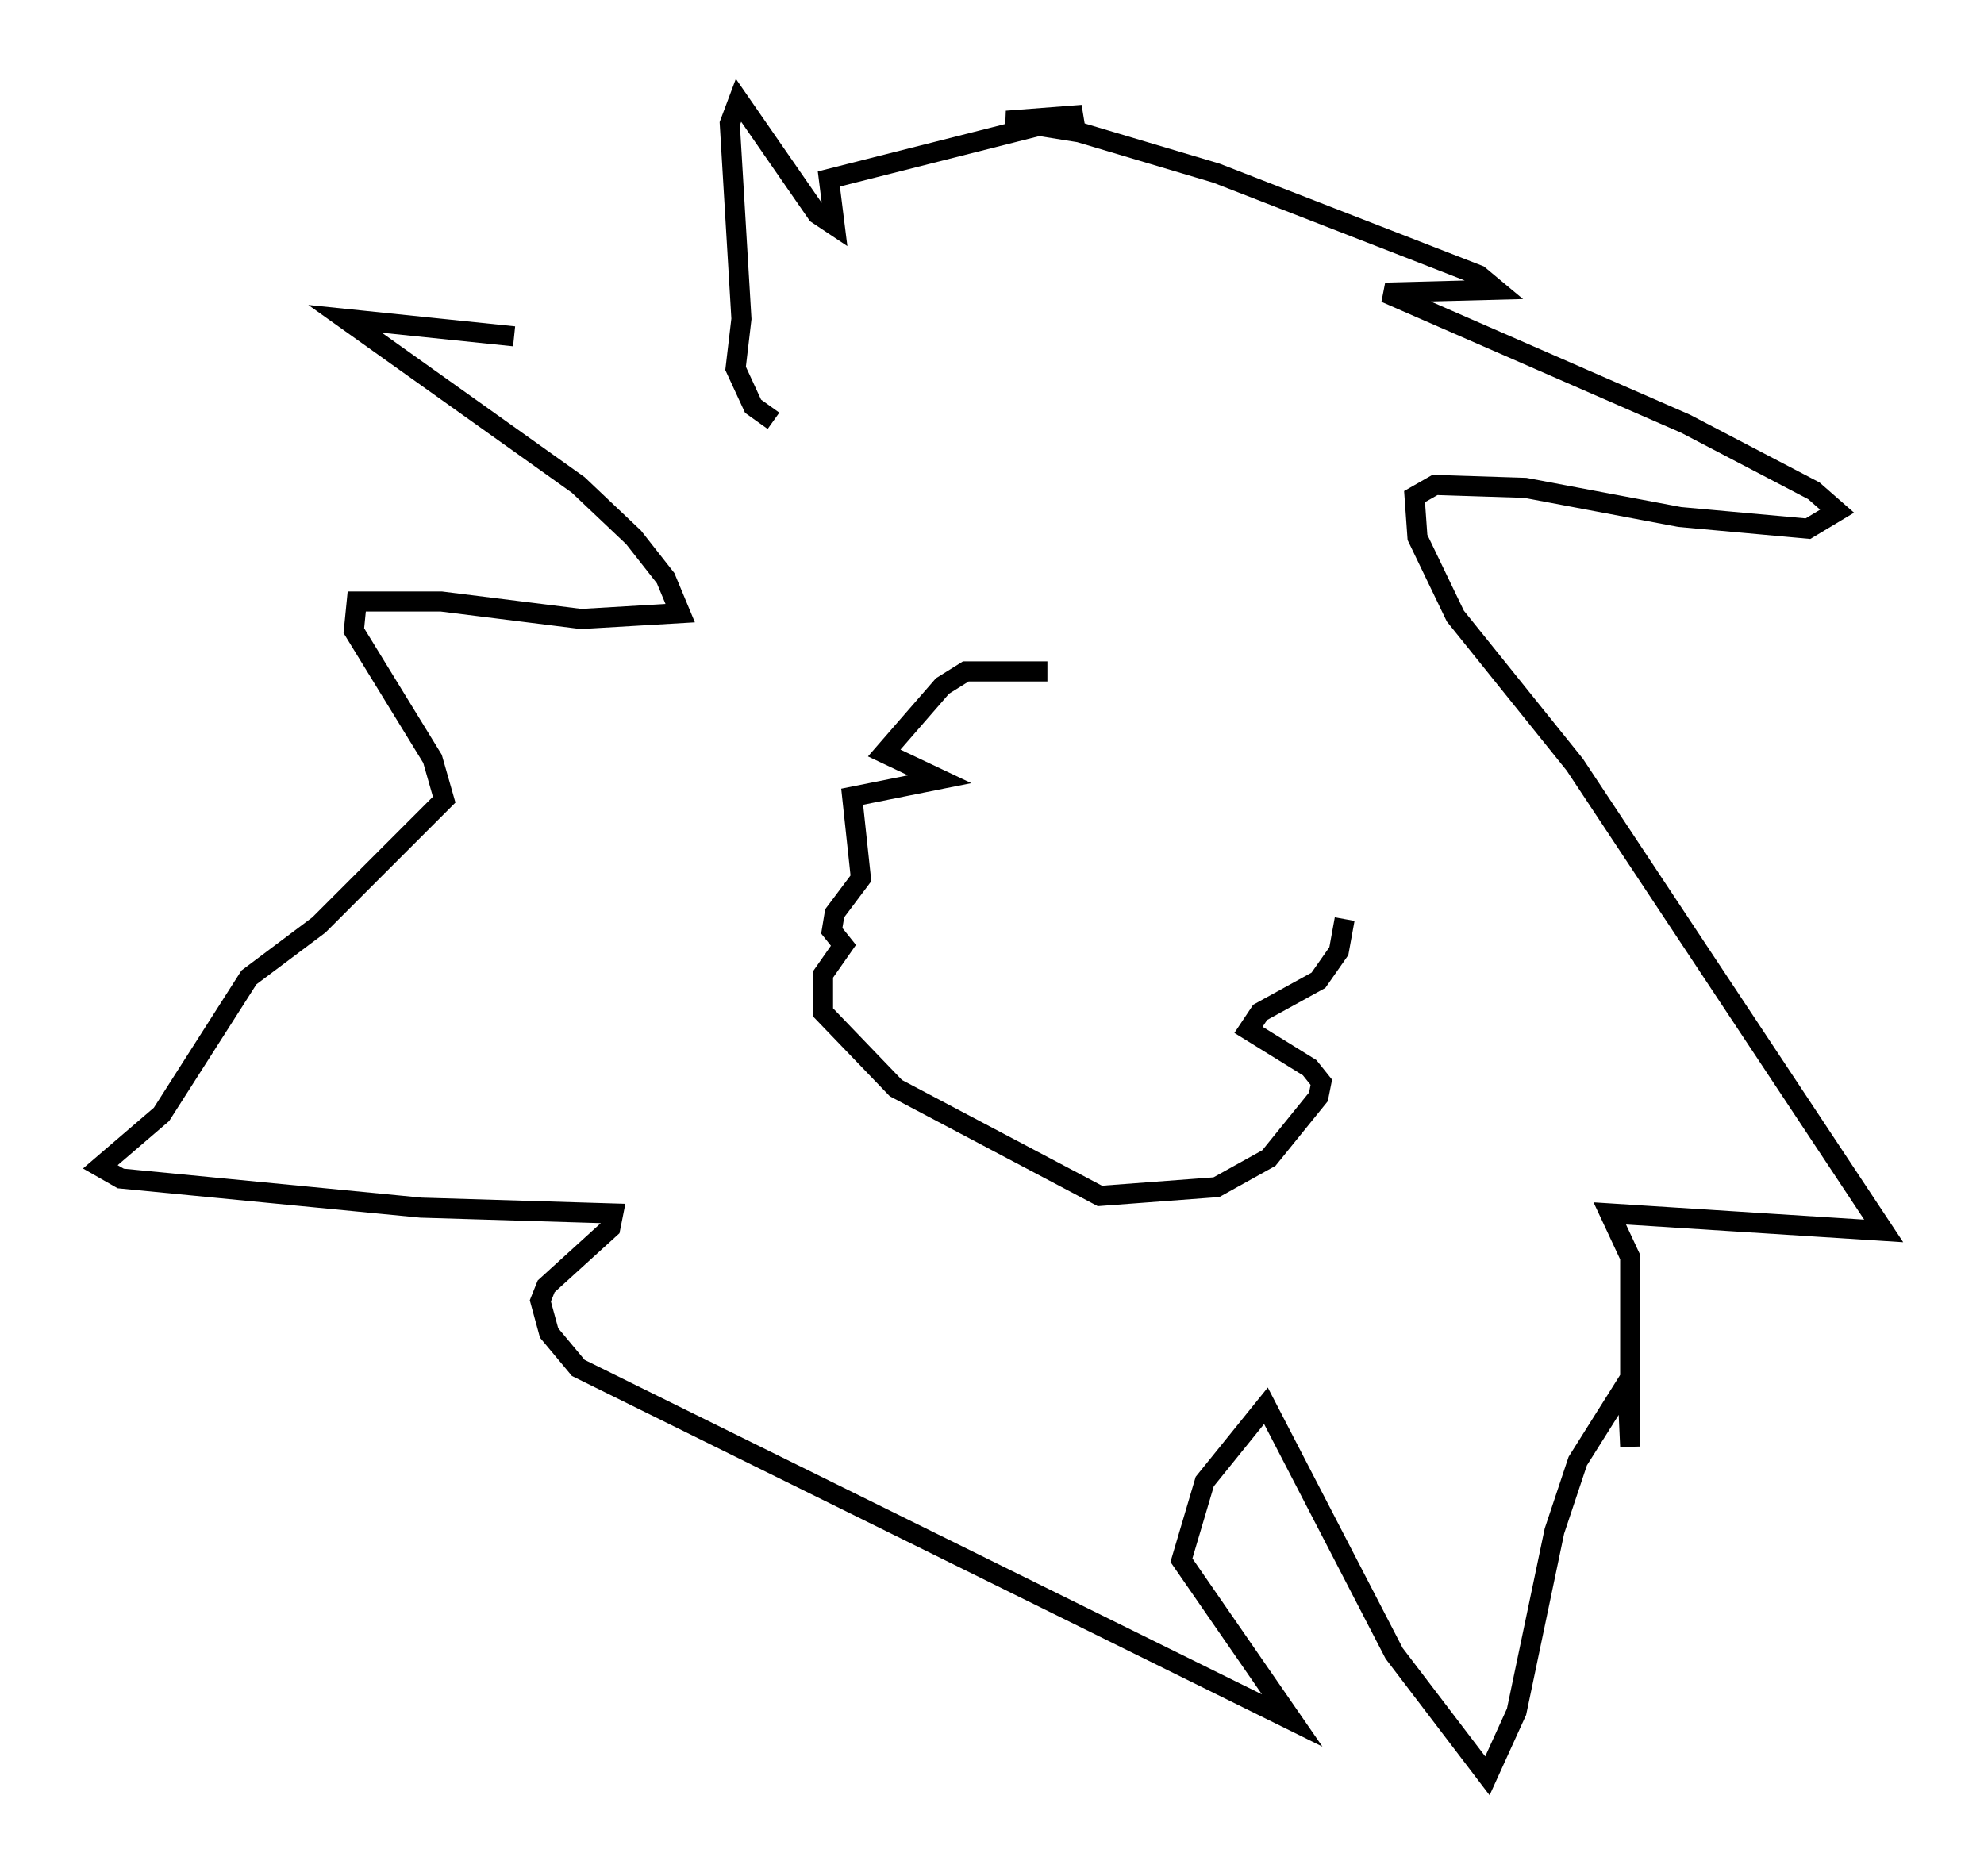 <?xml version="1.0" encoding="utf-8" ?>
<svg baseProfile="full" height="93.519" version="1.1" width="98.894" xmlns="http://www.w3.org/2000/svg" xmlns:ev="http://www.w3.org/2001/xml-events" xmlns:xlink="http://www.w3.org/1999/xlink"><defs /><rect fill="white" height="93.519" width="98.894" x="0" y="0" /><path d="M36.229, 19.089 m-10.603, -2.324 l-8.425, -0.872 11.62, 8.279 l2.76, 2.615 1.598, 2.034 l0.726, 1.743 -4.939, 0.291 l-6.972, -0.872 -4.212, 0.0 l-0.145, 1.453 3.922, 6.391 l0.581, 2.034 -6.246, 6.246 l-3.486, 2.615 -4.358, 6.827 l-3.05, 2.615 1.017, 0.581 l14.961, 1.453 9.587, 0.291 l-0.145, 0.726 -3.196, 2.905 l-0.291, 0.726 0.436, 1.598 l1.453, 1.743 35.587, 17.575 l-5.52, -7.989 1.162, -3.922 l3.05, -3.777 6.391, 12.346 l4.648, 6.101 1.453, -3.196 l1.888, -9.006 1.162, -3.486 l2.469, -3.922 0.145, 3.196 l0.0, -9.441 -1.017, -2.179 l13.654, 0.872 -15.397, -23.24 l-5.955, -7.408 -1.888, -3.922 l-0.145, -2.034 1.017, -0.581 l4.503, 0.145 7.698, 1.453 l6.391, 0.581 1.453, -0.872 l-1.162, -1.017 -6.391, -3.341 l-14.961, -6.536 5.52, -0.145 l-0.872, -0.726 -13.073, -5.084 l-6.827, -2.034 -3.631, -0.581 l3.777, -0.291 -12.637, 3.196 l0.291, 2.324 -0.872, -0.581 l-3.922, -5.665 -0.436, 1.162 l0.581, 9.732 -0.291, 2.469 l0.872, 1.888 1.017, 0.726 m13.654, 12.492 l-4.067, 0.0 -1.162, 0.726 l-2.905, 3.341 2.76, 1.307 l-4.358, 0.872 0.436, 4.067 l-1.307, 1.743 -0.145, 0.872 l0.581, 0.726 -1.017, 1.453 l0.0, 1.888 3.631, 3.777 l10.168, 5.374 5.81, -0.436 l2.615, -1.453 2.469, -3.05 l0.145, -0.726 -0.581, -0.726 l-3.05, -1.888 0.581, -0.872 l2.905, -1.598 1.017, -1.453 l0.291, -1.598 " fill="none" stroke="black" stroke-width="1" /></svg>
